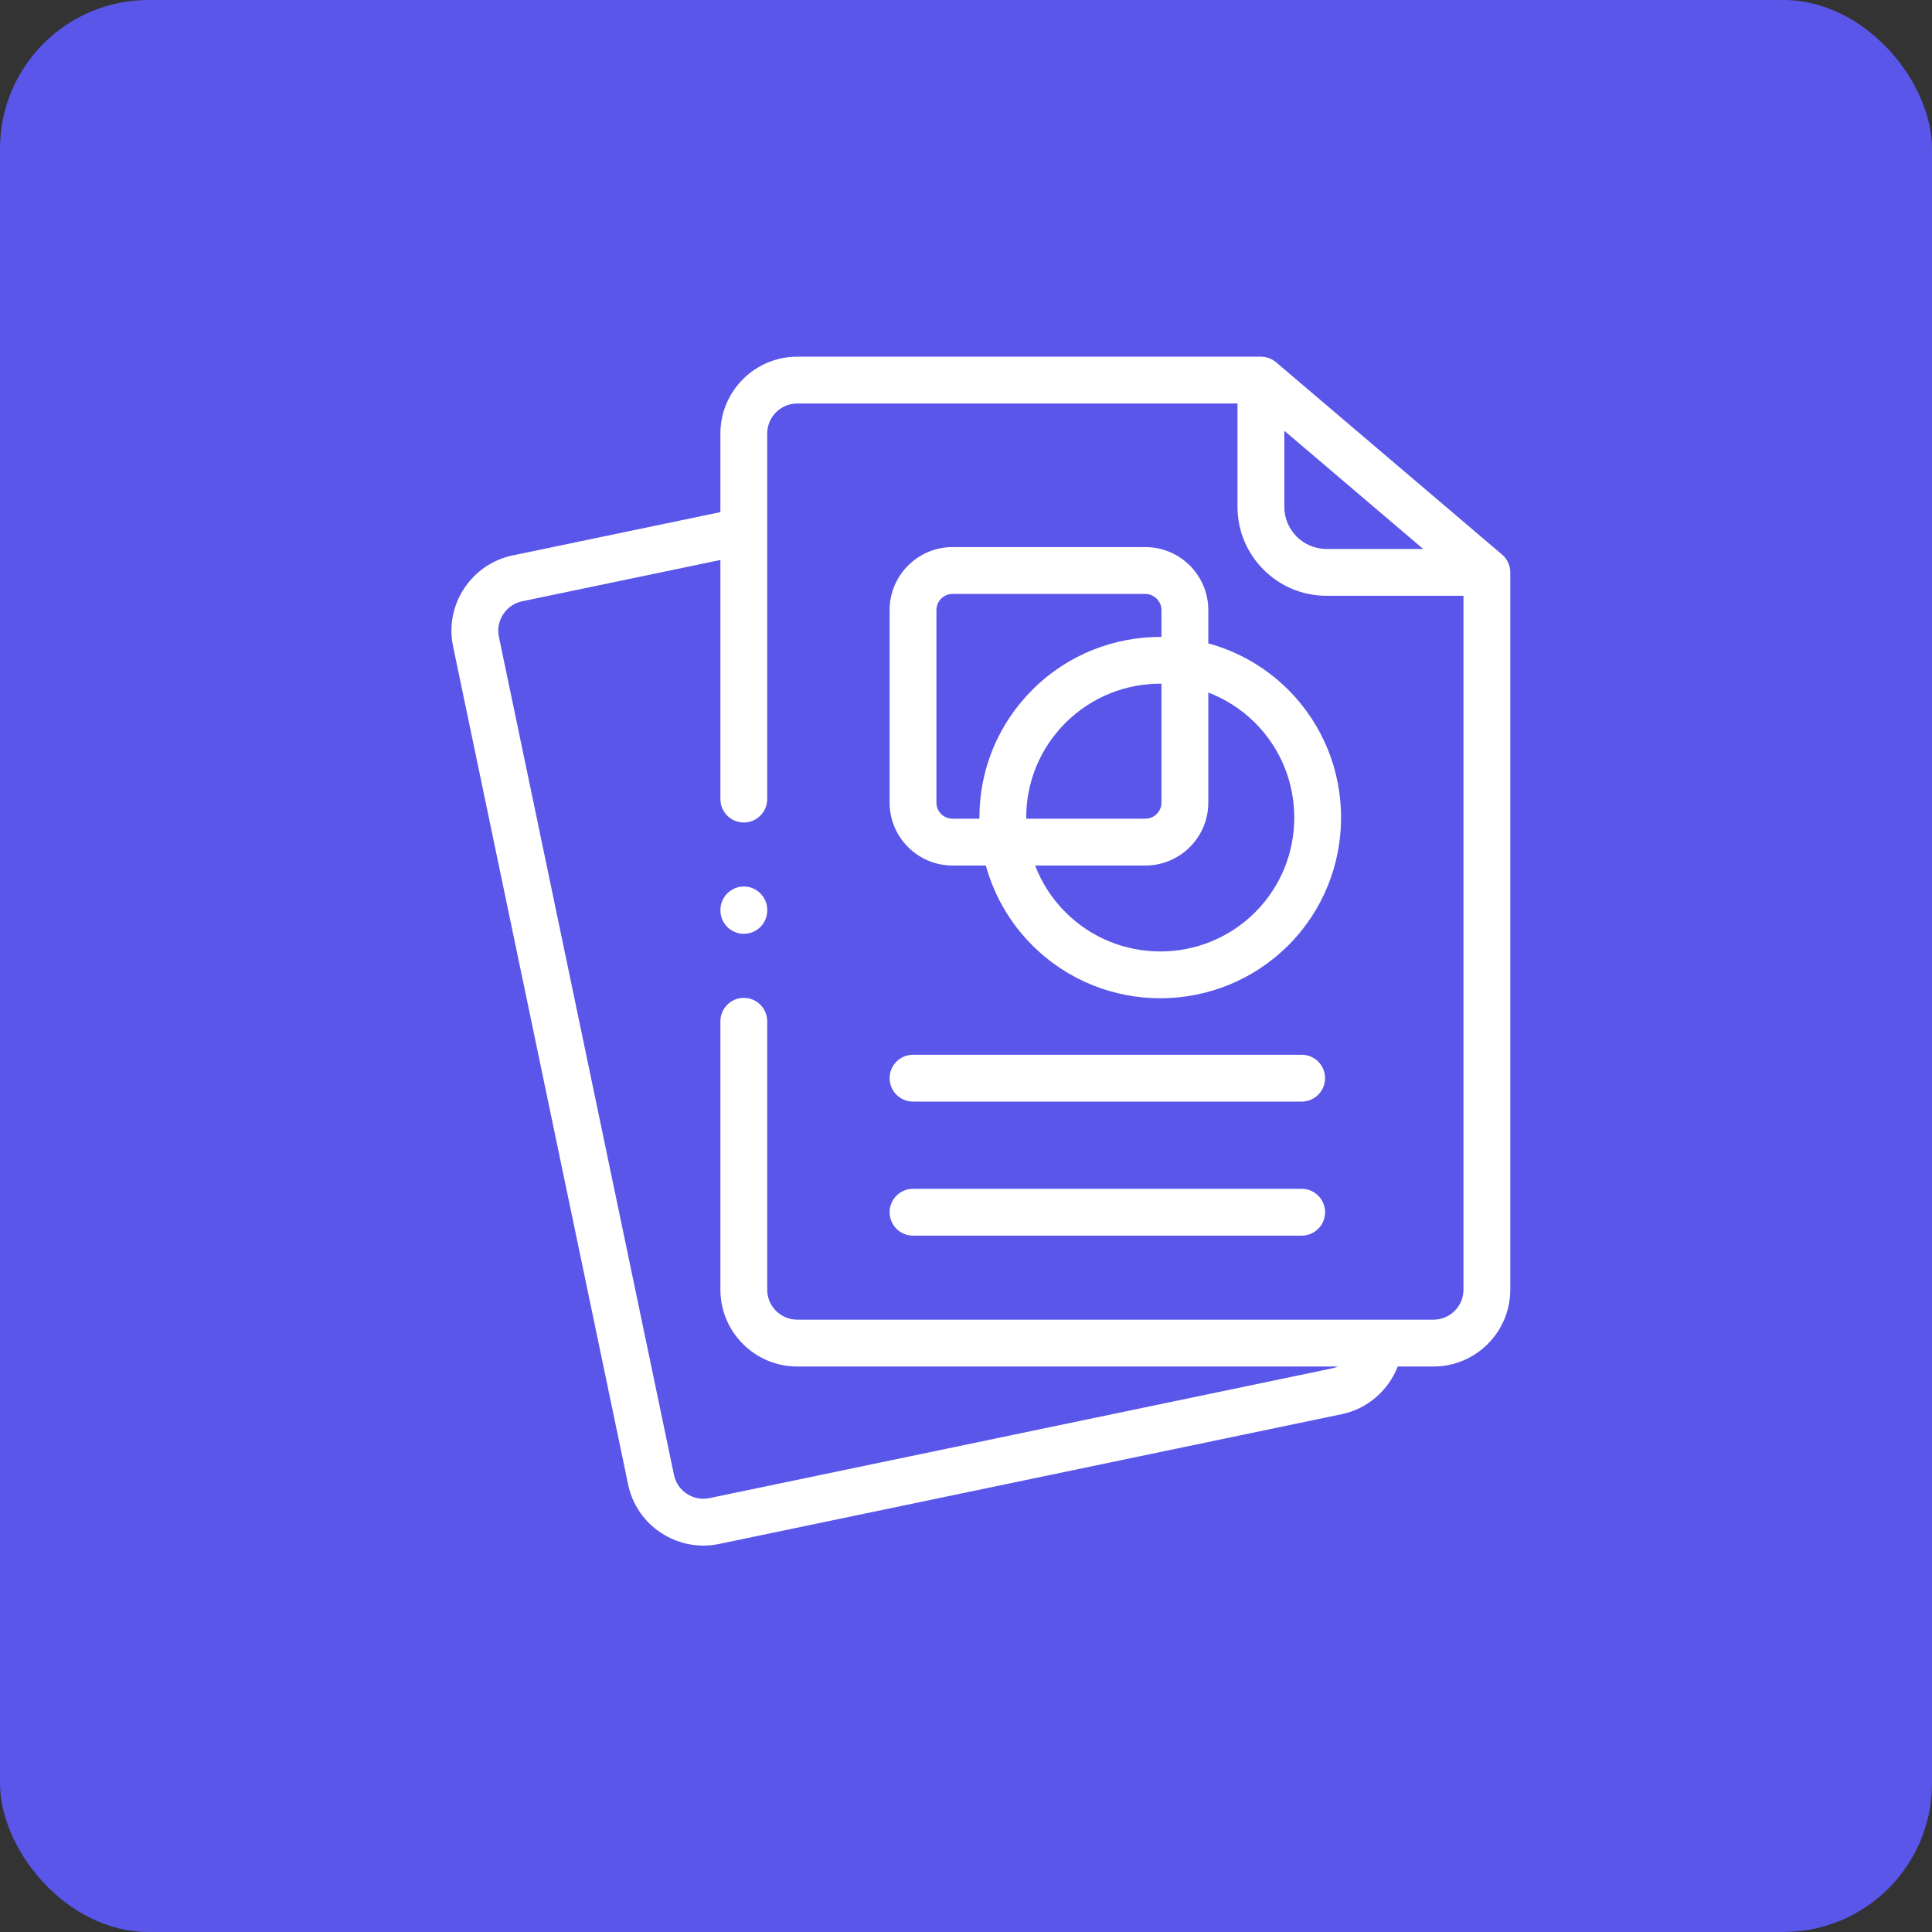 <svg width="65" height="65" viewBox="0 0 65 65" fill="none" xmlns="http://www.w3.org/2000/svg">
<rect x="0" y="0" width="65" height="65" fill="#333333" stroke="none"/>
<rect width="65" height="65" rx="5" fill="#5956E9"/>
<g clip-path="url(#clip0_0_565)">
<path d="M50.808 19.173C50.807 19.167 50.806 19.162 50.805 19.156C50.802 19.134 50.799 19.112 50.794 19.091C50.793 19.084 50.791 19.078 50.789 19.071C50.785 19.051 50.779 19.031 50.773 19.012C50.77 19.004 50.767 18.997 50.765 18.989C50.758 18.971 50.751 18.953 50.743 18.936C50.74 18.927 50.736 18.919 50.731 18.911C50.724 18.895 50.716 18.88 50.707 18.864C50.702 18.855 50.696 18.847 50.691 18.838C50.682 18.824 50.673 18.811 50.663 18.797C50.657 18.788 50.65 18.779 50.643 18.77C50.633 18.758 50.623 18.746 50.613 18.734C50.605 18.726 50.597 18.717 50.59 18.709C50.578 18.697 50.566 18.686 50.553 18.674C50.547 18.669 50.542 18.663 50.535 18.657L42.932 12.188C42.931 12.186 42.929 12.185 42.927 12.183C42.92 12.178 42.913 12.172 42.905 12.167C42.894 12.157 42.882 12.148 42.87 12.14C42.861 12.134 42.851 12.128 42.842 12.122C42.831 12.115 42.82 12.108 42.809 12.102C42.798 12.096 42.787 12.091 42.776 12.085C42.766 12.08 42.755 12.075 42.745 12.07C42.733 12.065 42.721 12.059 42.709 12.055C42.699 12.051 42.688 12.047 42.677 12.043C42.665 12.039 42.653 12.035 42.64 12.031C42.629 12.028 42.617 12.025 42.605 12.022C42.593 12.02 42.582 12.017 42.569 12.014C42.555 12.012 42.541 12.01 42.527 12.008C42.517 12.007 42.507 12.005 42.497 12.004C42.472 12.001 42.447 12 42.422 12H26.822C25.396 12 24.237 13.16 24.237 14.586V17.23L17.247 18.687C16.573 18.828 15.992 19.224 15.613 19.802C15.233 20.382 15.102 21.072 15.243 21.746L21.132 49.942C21.272 50.616 21.667 51.196 22.245 51.575C22.673 51.855 23.162 52 23.66 52C23.837 52 24.015 51.982 24.192 51.945L45.145 47.578C46.013 47.397 46.713 46.776 47.026 45.975H48.227C49.653 45.975 50.812 44.815 50.812 43.389V19.257C50.812 19.229 50.811 19.201 50.808 19.173ZM43.21 14.493L47.883 18.47H44.63C43.847 18.47 43.21 17.834 43.21 17.052V14.493ZM48.227 44.399H46.395C46.393 44.399 46.392 44.399 46.391 44.399H26.822C26.265 44.399 25.812 43.946 25.812 43.389V34.36C25.812 33.925 25.46 33.572 25.024 33.572C24.59 33.572 24.237 33.925 24.237 34.36V43.389C24.237 44.815 25.397 45.975 26.822 45.975H45.013C44.952 46.001 44.889 46.022 44.823 46.036L23.87 50.402C23.606 50.457 23.336 50.406 23.109 50.257C22.883 50.109 22.729 49.883 22.675 49.621L16.785 21.424C16.73 21.162 16.782 20.893 16.931 20.666C17.079 20.439 17.306 20.284 17.569 20.229L24.237 18.84V26.884C24.237 27.319 24.589 27.672 25.024 27.672C25.459 27.672 25.812 27.319 25.812 26.884V17.872C25.812 17.87 25.812 17.868 25.812 17.866V14.586C25.812 14.029 26.265 13.576 26.822 13.576H41.634V17.052C41.634 18.702 42.978 20.045 44.629 20.045H49.237V43.389C49.237 43.946 48.784 44.399 48.227 44.399Z" fill="white"/>
<path d="M40.652 21.645V20.525C40.652 19.357 39.702 18.406 38.534 18.406H32.047C30.88 18.406 29.93 19.357 29.93 20.525V27.003C29.93 28.17 30.88 29.12 32.047 29.12H33.168C33.444 30.126 33.975 31.049 34.734 31.807C35.92 32.992 37.479 33.585 39.038 33.585C40.596 33.585 42.155 32.992 43.341 31.807C43.341 31.807 43.341 31.807 43.342 31.807C45.712 29.436 45.712 25.577 43.341 23.206C42.568 22.434 41.637 21.915 40.652 21.645ZM32.047 27.544C31.748 27.544 31.505 27.302 31.505 27.003V20.525C31.505 20.226 31.749 19.982 32.047 19.982H38.534C38.828 19.982 39.076 20.23 39.076 20.525V21.428C37.505 21.419 35.93 22.011 34.734 23.206C33.584 24.355 32.951 25.882 32.951 27.506C32.951 27.519 32.952 27.532 32.952 27.544H32.047V27.544ZM34.526 27.506C34.526 26.303 34.996 25.172 35.847 24.32C36.727 23.442 37.882 23.002 39.038 23.002C39.05 23.002 39.063 23.003 39.076 23.003V27.003C39.076 27.302 38.833 27.544 38.534 27.544H34.527C34.527 27.532 34.526 27.519 34.526 27.506ZM42.228 30.692C40.469 32.45 37.607 32.45 35.848 30.692C35.393 30.238 35.048 29.703 34.825 29.12H38.534C39.702 29.12 40.652 28.17 40.652 27.003V23.3C41.226 23.519 41.765 23.858 42.227 24.32C43.984 26.077 43.984 28.936 42.228 30.692Z" fill="white"/>
<path d="M43.793 35.486H30.718C30.282 35.486 29.93 35.839 29.93 36.274C29.93 36.709 30.282 37.062 30.718 37.062H43.793C44.228 37.062 44.581 36.709 44.581 36.274C44.581 35.839 44.228 35.486 43.793 35.486Z" fill="white"/>
<path d="M43.793 39.996H30.718C30.282 39.996 29.93 40.349 29.93 40.784C29.93 41.219 30.282 41.572 30.718 41.572H43.793C44.228 41.572 44.581 41.219 44.581 40.784C44.581 40.349 44.228 39.996 43.793 39.996Z" fill="white"/>
<path d="M25.026 29.826C24.591 29.826 24.238 30.179 24.238 30.614V30.63C24.238 31.065 24.591 31.417 25.026 31.417C25.461 31.417 25.814 31.065 25.814 30.63V30.614C25.814 30.179 25.461 29.826 25.026 29.826Z" fill="white"/>
</g>
<defs>
<clipPath id="clip0_0_565">
<rect width="40" height="40" fill="white" transform="translate(13 12)"/>
</clipPath>
</defs>
</svg>
